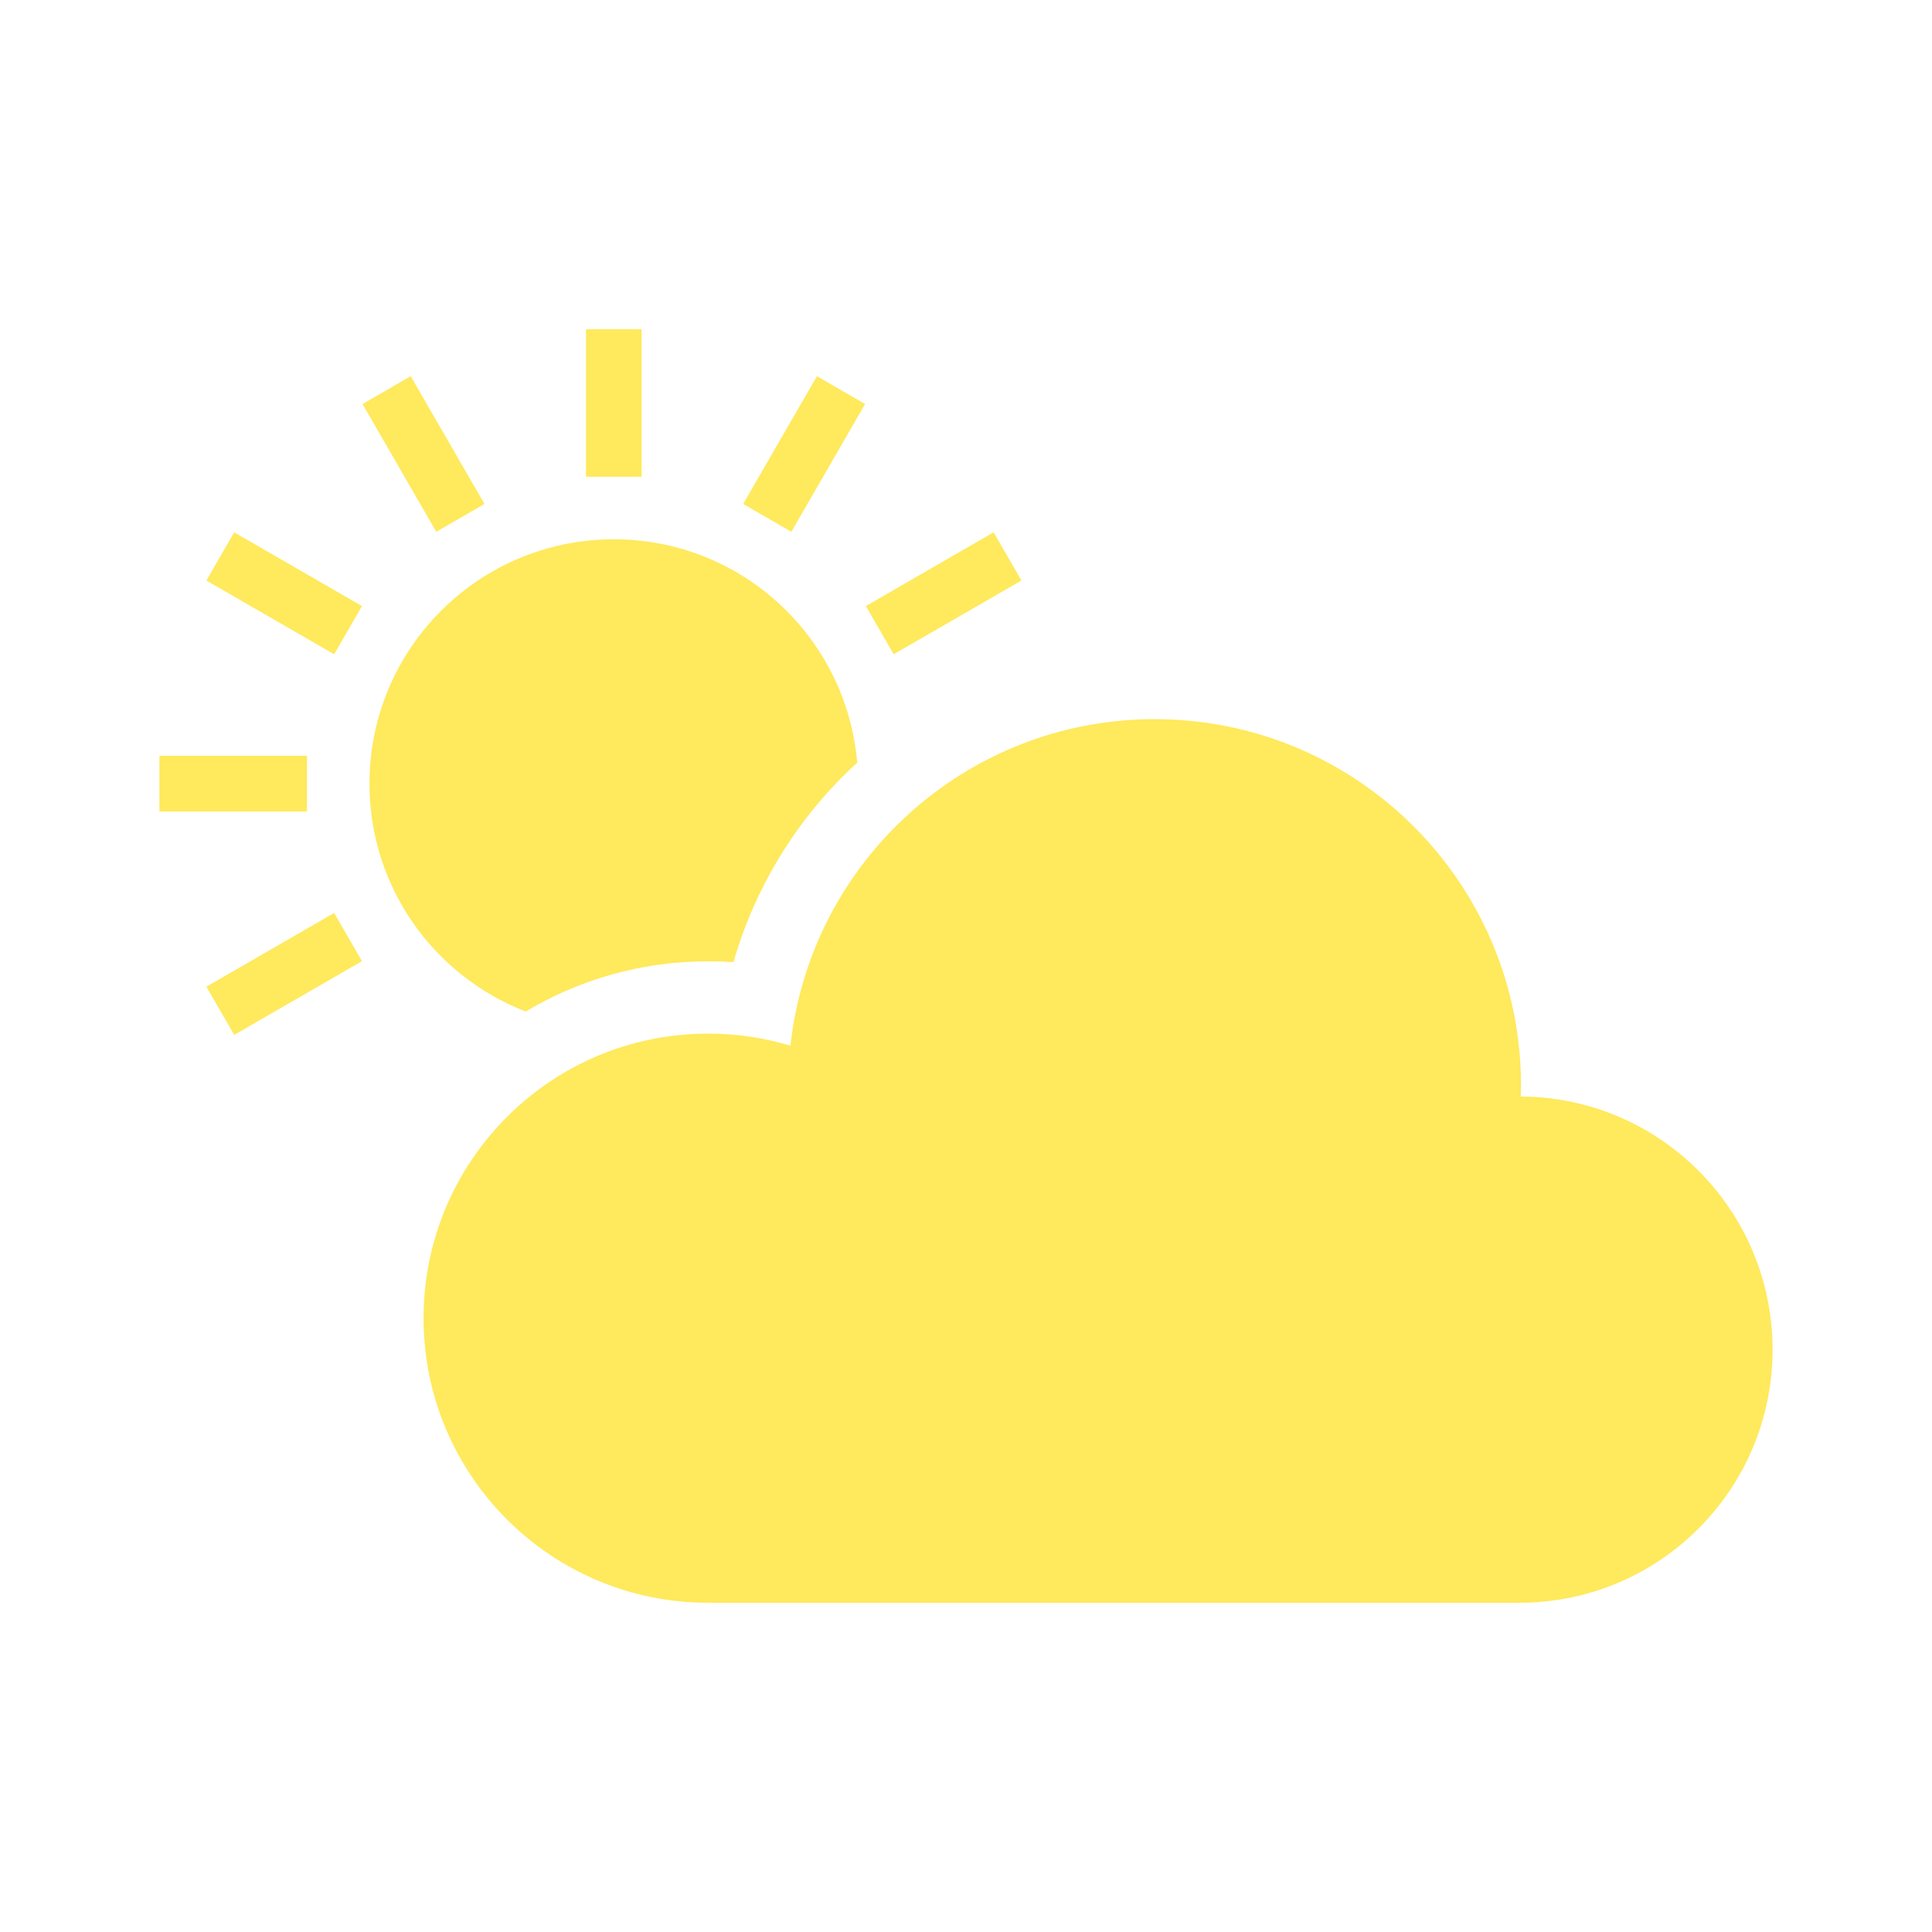 <svg version="1.1" id="_x32_" xmlns="http://www.w3.org/2000/svg" xmlns:xlink="http://www.w3.org/1999/xlink" viewBox="-51.2 -51.2 614.40 614.40" xml:space="preserve" fill="#ffe95c" stroke="#ffe95c">
  <g id="SVGRepo_bgCarrier" stroke-width="0"></g>
  <g id="SVGRepo_tracerCarrier" stroke-linecap="round" stroke-linejoin="round" stroke="#CCCCCC" stroke-width="1.024"></g>
  <g id="SVGRepo_iconCarrier">
    <style type="text/css">
      .st0 {
        fill: #ffe95c;
      }
    </style>
    <g>
      <path class="st0" d="M115.958,269.922c16.999-10.12,36.842-15.916,58.04-15.916c2.556,0,5.127,0.078,7.682,0.234 c7.199-24.681,20.957-46.355,39.203-63.12c-3.49-39.437-36.562-70.32-76.879-70.32c-42.647,0-77.207,34.56-77.207,77.199 C66.798,230.766,87.194,258.719,115.958,269.922z"></path>
      <rect x="135.652" y="54.002" class="st0" width="16.696" height="45.911"></rect>
      <polygon class="st0" points="102.184,108.88 79.232,69.116 64.772,77.467 87.724,117.232 "></polygon>
      <polygon class="st0" points="15.114,133.233 54.878,156.185 63.23,141.726 23.466,118.774 "></polygon>
      <polygon class="st0" points="45.919,189.654 0,189.654 0,206.35 45.919,206.342 "></polygon>
      <polygon class="st0" points="15.114,262.77 23.466,277.23 63.23,254.27 54.878,239.811 "></polygon>
      <rect x="240.478" y="114.523" transform="matrix(0.5 0.866 -0.866 0.5 243.536 -146.75)" class="st0" width="16.694" height="45.913"></rect>
      <polygon class="st0" points="223.228,77.467 208.776,69.116 185.817,108.88 200.269,117.232 "></polygon>
      <path class="st0" d="M431.997,298c-0.031,0-0.062,0.008-0.101,0.008c0.054-1.332,0.101-2.665,0.101-4.004 C431.997,229.932,380.064,178,316,178c-60.012,0-109.382,45.575-115.388,104.006c-8.414-2.602-17.342-4.005-26.614-4.005 C124.294,278.001,84,318.295,84,368c0,49.704,40.294,89.998,89.998,89.998h257.999c44.182,0,80.003-35.814,80.003-79.995 C512,333.814,476.178,298,431.997,298z"></path>
    </g>
  </g>
</svg>